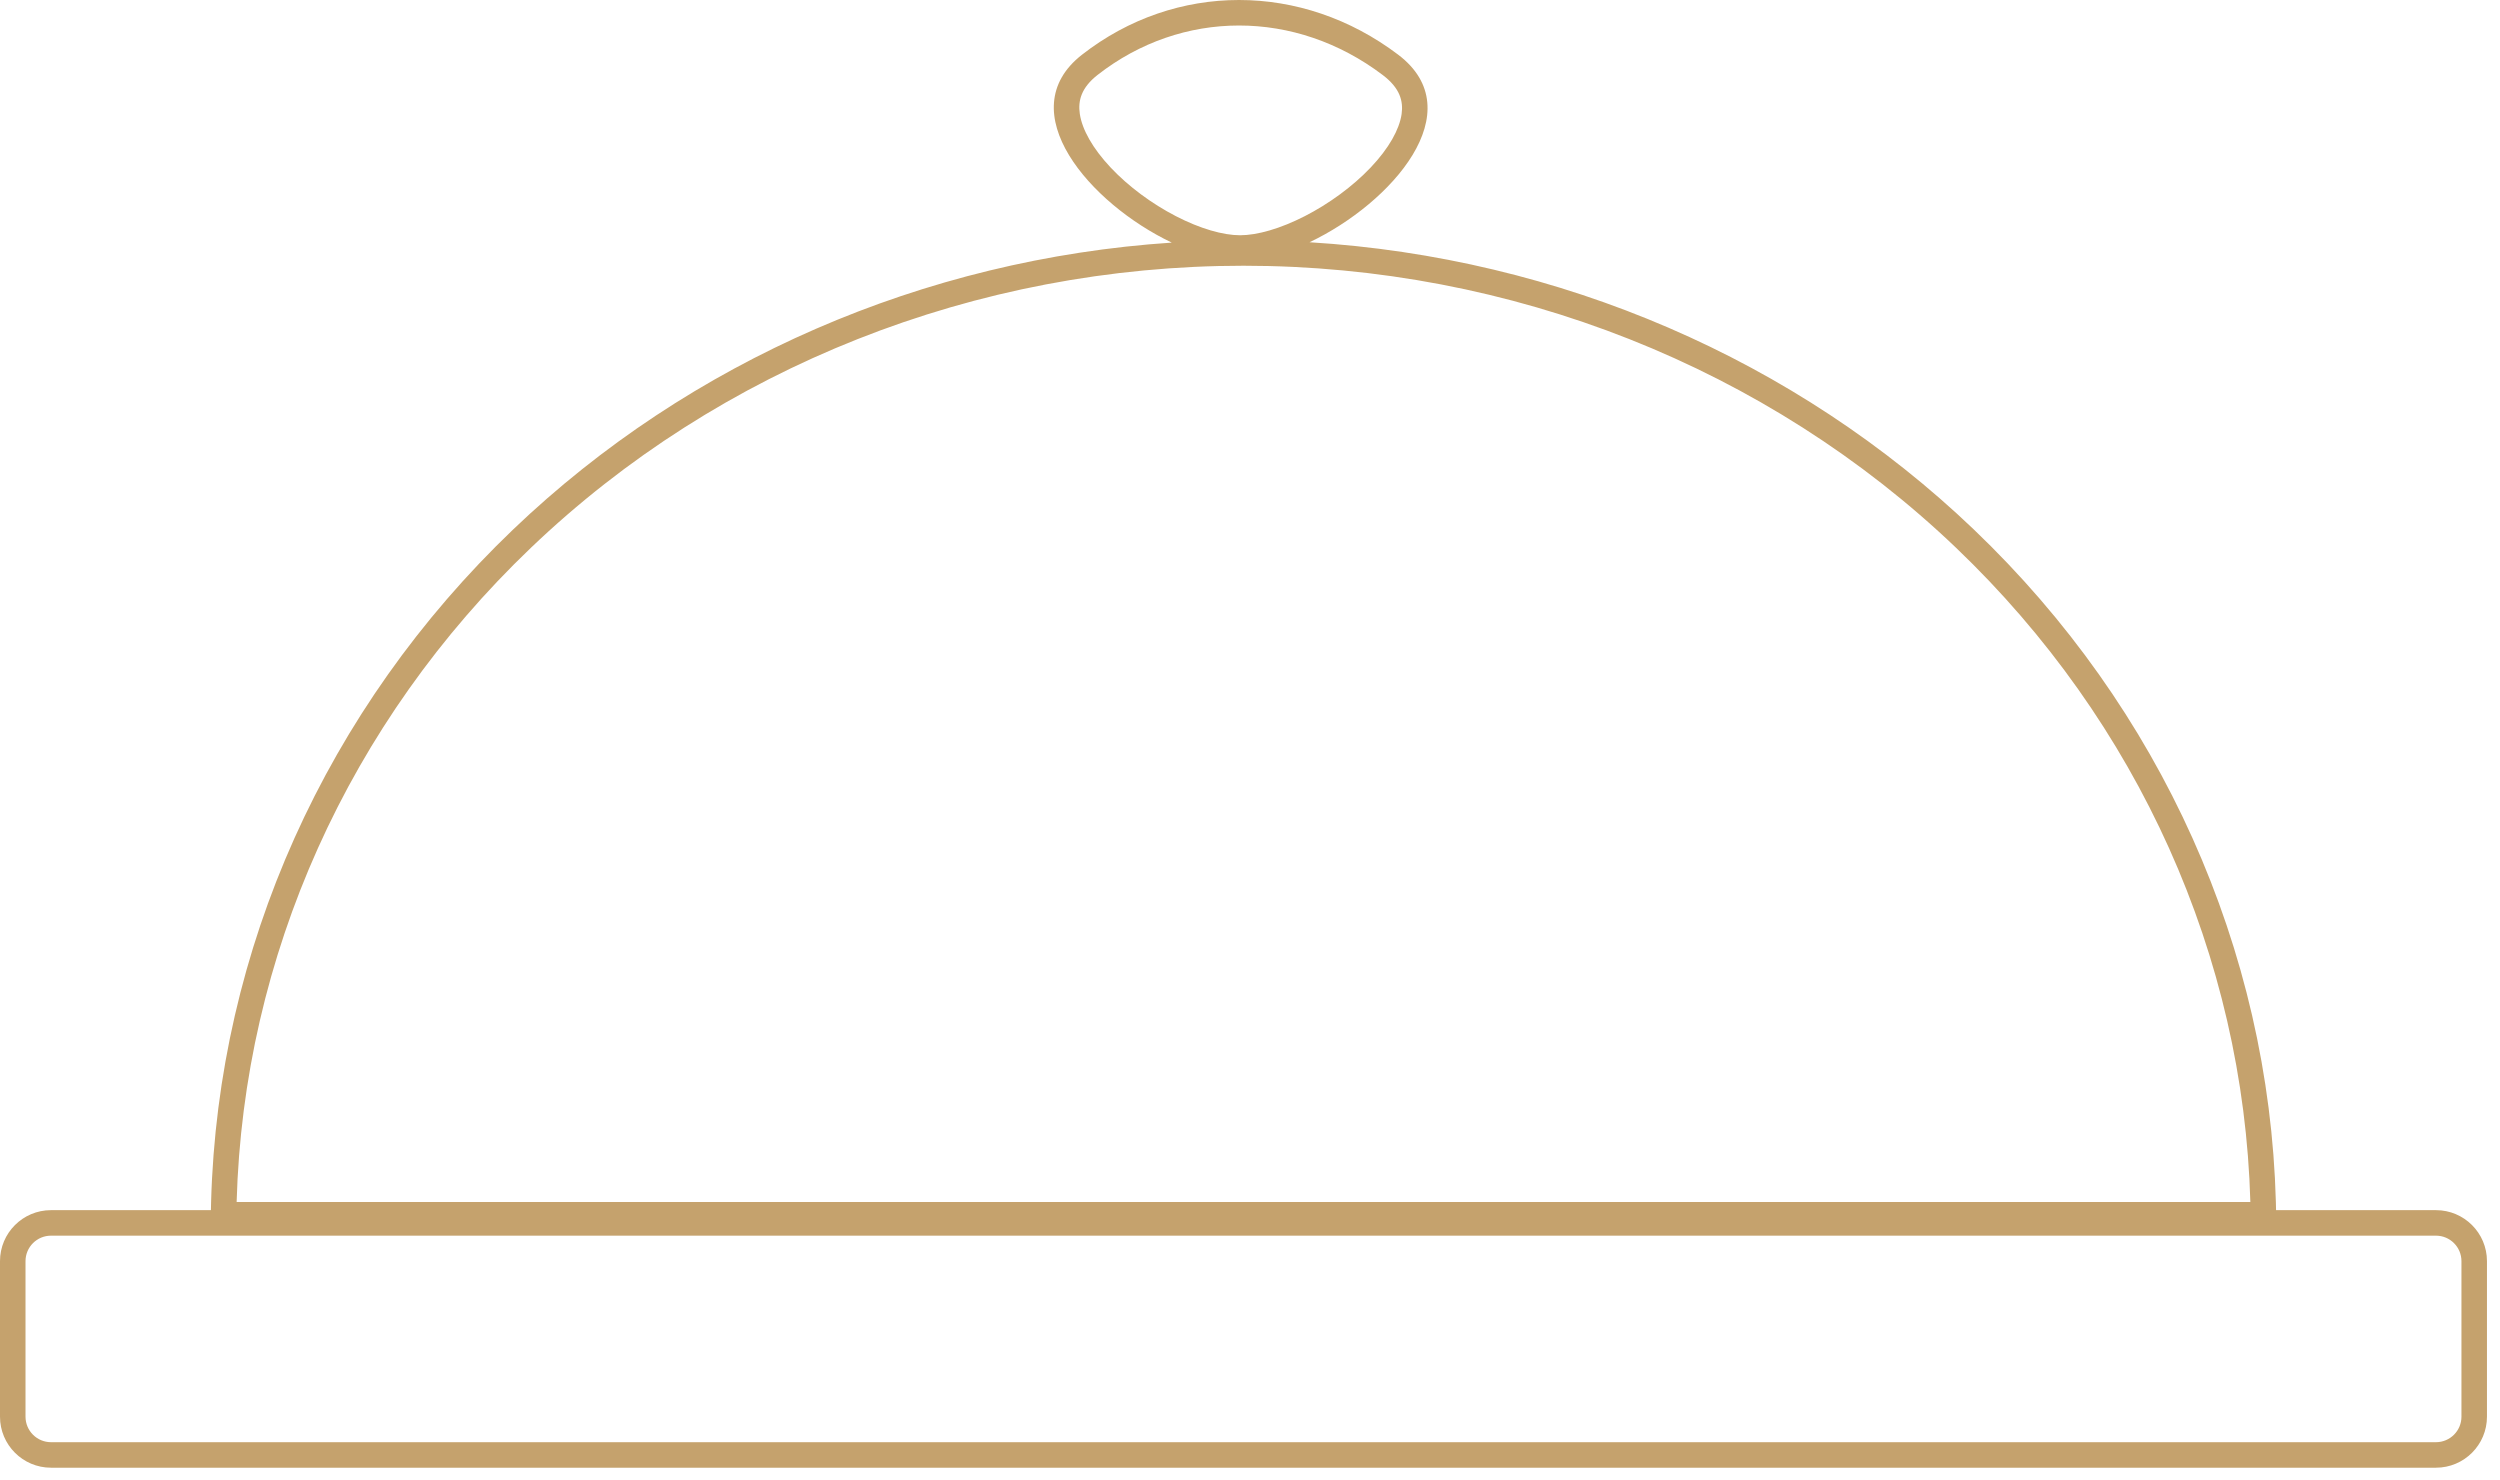 <svg width="98" height="58" viewBox="0 0 98 58" fill="none" xmlns="http://www.w3.org/2000/svg">
<path fill-rule="evenodd" clip-rule="evenodd" d="M48.612 9.222C47.946 9.222 47.05 8.967 46.095 8.474C45.154 7.988 44.239 7.313 43.541 6.571C42.828 5.814 42.419 5.074 42.329 4.467C42.251 3.946 42.386 3.436 43.029 2.934C46.325 0.36 50.781 0.348 54.206 2.943C54.879 3.452 55.015 3.964 54.943 4.472C54.856 5.073 54.449 5.81 53.729 6.568C53.024 7.31 52.099 7.986 51.148 8.473C50.183 8.967 49.279 9.222 48.612 9.222ZM45.933 9.51C42.726 7.984 39.579 4.359 42.414 2.145C46.077 -0.715 51.033 -0.715 54.81 2.145C57.724 4.353 54.558 7.962 51.334 9.496C61.126 10.096 70.391 14.08 77.37 20.752C84.715 27.774 88.947 37.217 89.214 47.119C89.217 47.225 89.219 47.331 89.221 47.438H95.489C96.594 47.438 97.489 48.333 97.489 49.438V55.534C97.489 56.638 96.594 57.534 95.489 57.534H2C0.895 57.534 0 56.638 0 55.534V49.438C0 48.333 0.895 47.438 2 47.438H8.268C8.27 47.331 8.272 47.225 8.275 47.119C8.543 37.217 12.774 27.774 20.119 20.752C27.046 14.13 36.224 10.156 45.933 9.51ZM88.214 47.119C87.946 37.496 83.832 28.313 76.679 21.475C69.278 14.399 59.23 10.417 48.745 10.417C38.259 10.417 28.211 14.399 20.81 21.475C13.657 28.313 9.543 37.496 9.276 47.119L48.745 47.119H88.214ZM95.489 48.438H2C1.448 48.438 1 48.885 1 49.438V55.534C1 56.086 1.448 56.534 2 56.534H95.489C96.042 56.534 96.489 56.086 96.489 55.534V49.438C96.489 48.885 96.042 48.438 95.489 48.438Z" fill="#C5A26D"/>
</svg>
